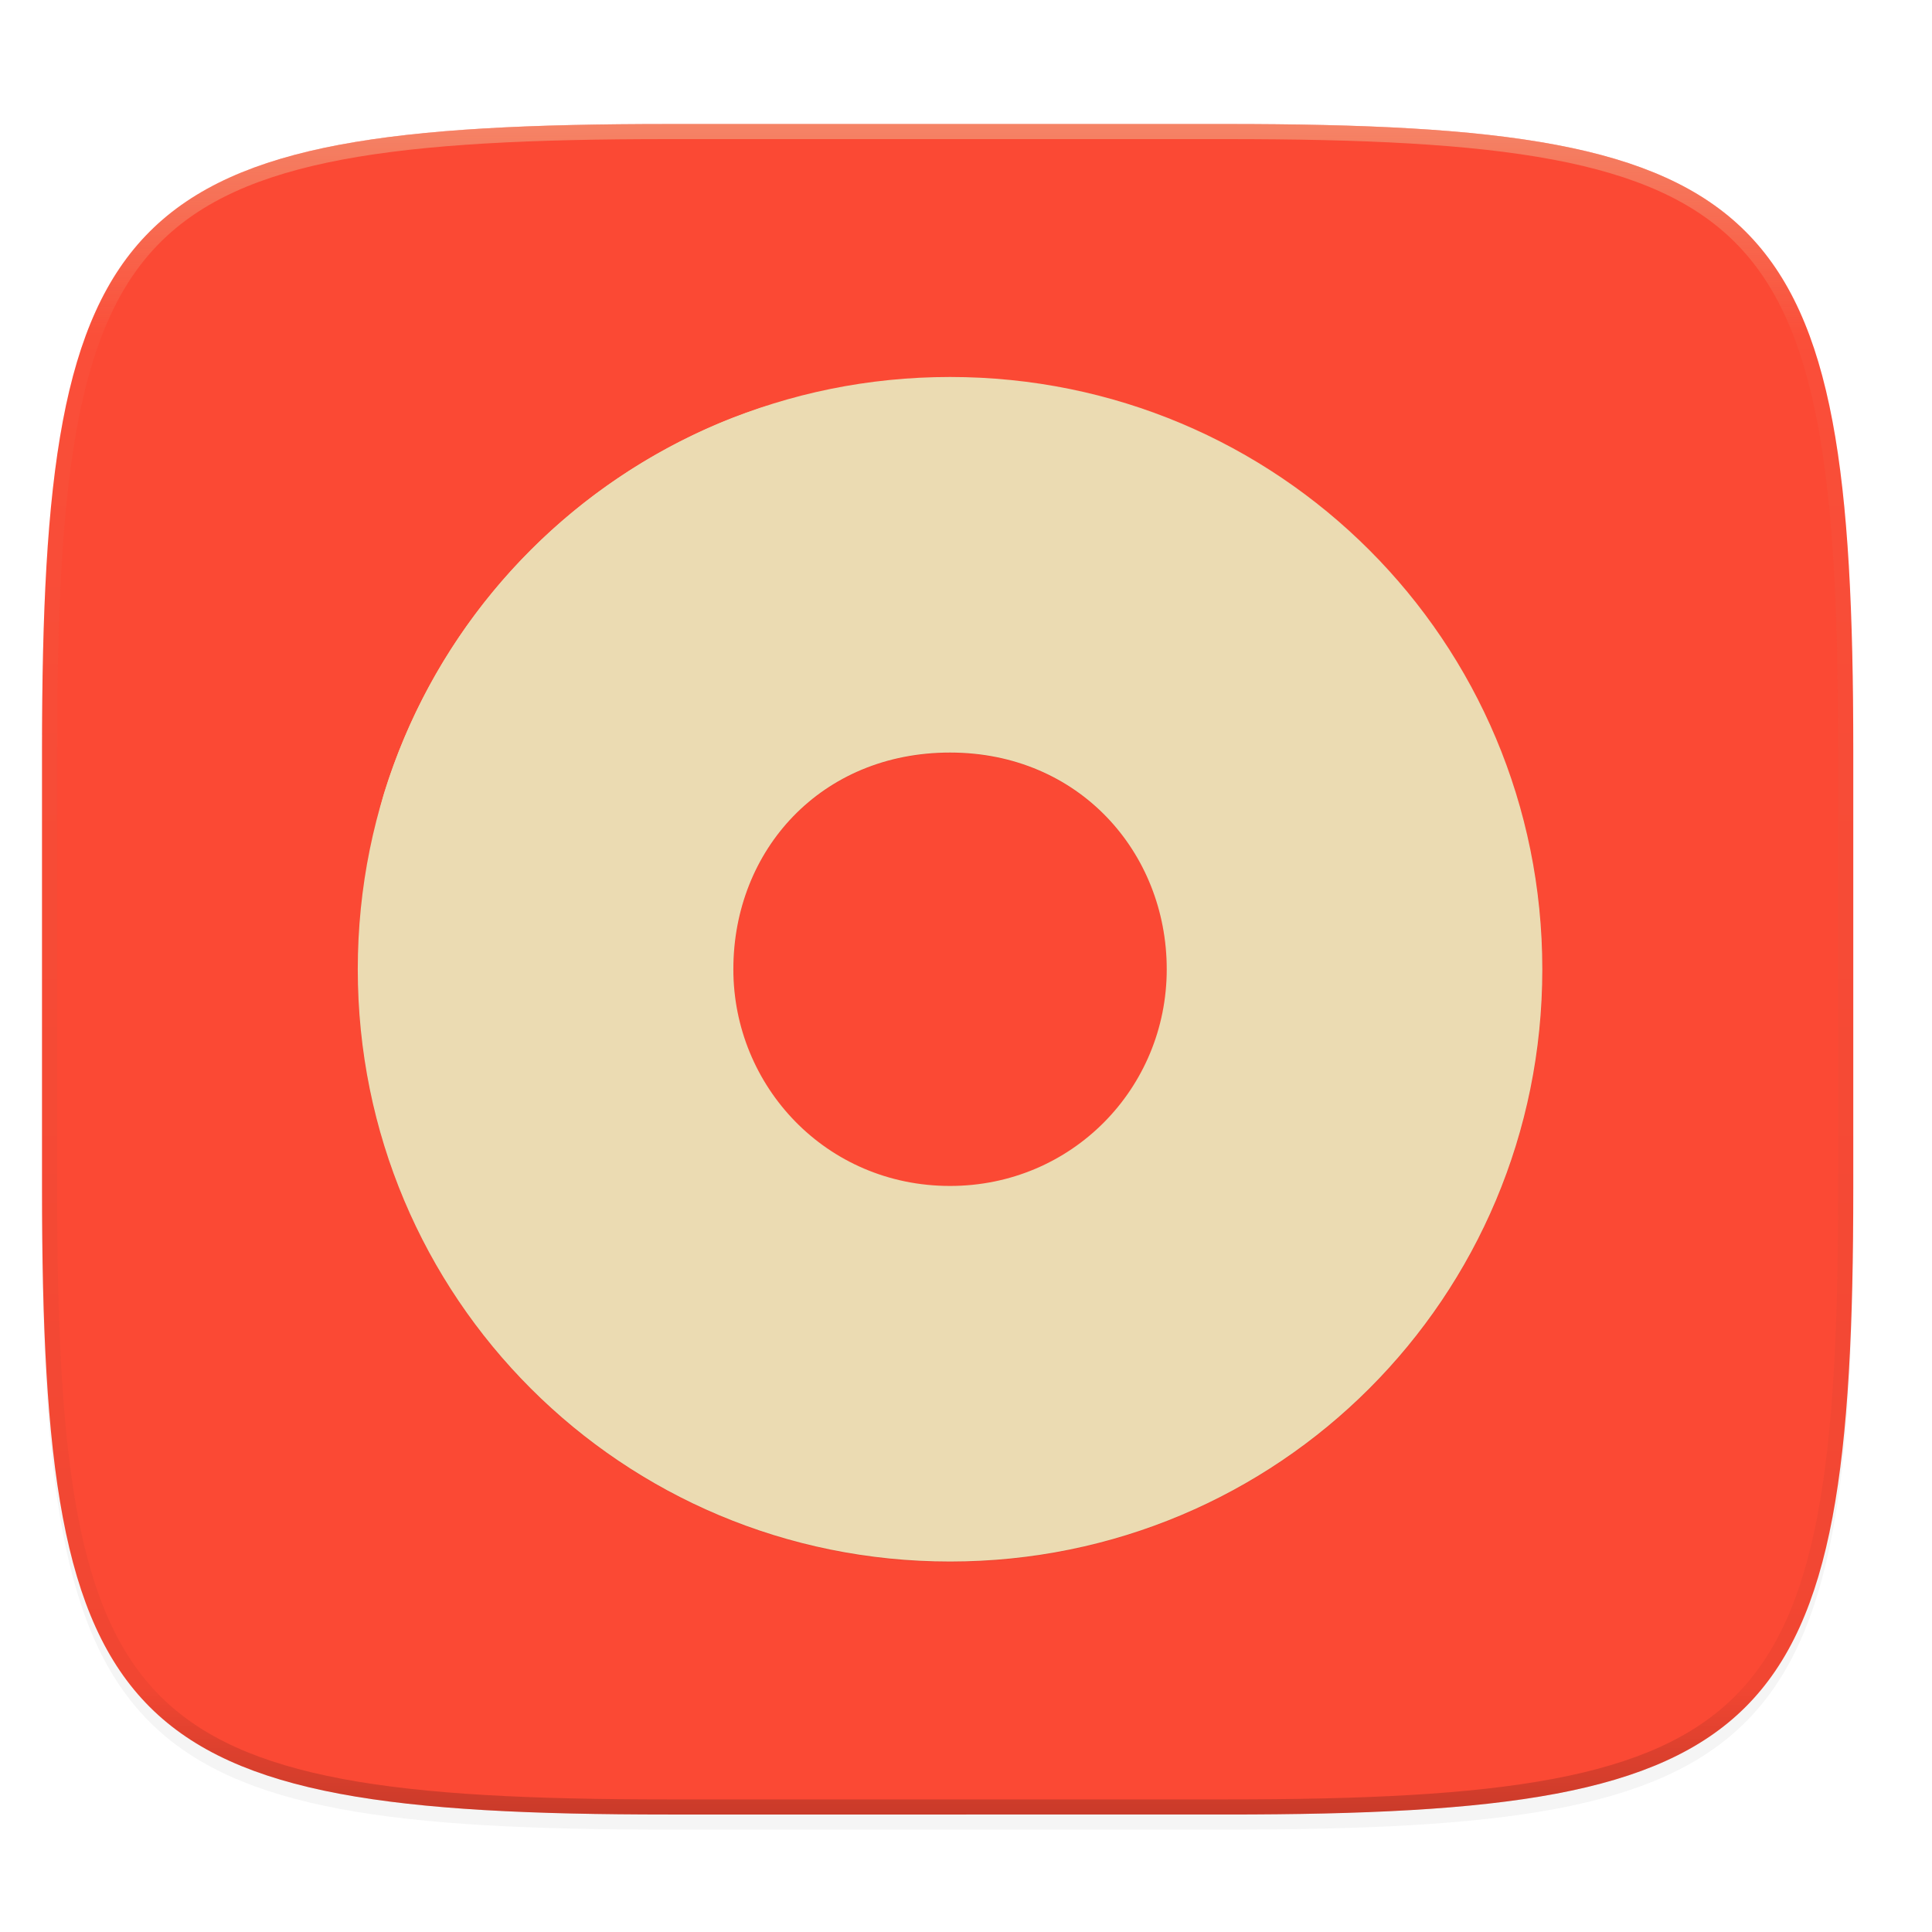 <svg xmlns="http://www.w3.org/2000/svg" xmlns:xlink="http://www.w3.org/1999/xlink" width="256" height="256">
    <defs>
        <linearGradient id="e" x1="296" x2="296" y1="-212" y2="236" gradientUnits="userSpaceOnUse">
            <stop offset="0" stop-color="#ebdbb2"/>
            <stop offset=".125" stop-color="#ebdbb2" stop-opacity=".098"/>
            <stop offset=".925" stop-opacity=".098"/>
            <stop offset="1" stop-opacity=".498"/>
        </linearGradient>
        <clipPath id="d">
            <path d="M361.938-212C507.235-212 528-191.287 528-46.125v116.25C528 215.286 507.235 236 361.937 236H214.063C68.766 236 48 215.286 48 70.125v-116.25C48-191.287 68.765-212 214.063-212z" fill="#b16286"/>
        </clipPath>
        <filter id="c" width="1.023" height="1.025" x="-.01" y="-.01" color-interpolation-filters="sRGB">
            <feGaussianBlur stdDeviation="1.16"/>
        </filter>
        <filter id="b" width="1.046" height="1.05" x="-.02" y="-.03" color-interpolation-filters="sRGB">
            <feGaussianBlur stdDeviation="2.32"/>
        </filter>
        <filter id="f" width="1.096" height="1.096" x="-.05" y="-.05" color-interpolation-filters="sRGB">
            <feGaussianBlur stdDeviation=".847"/>
        </filter>
        <linearGradient id="g" x1="12.274" x2="35.391" y1="32.416" y2="14.203" gradientTransform="rotate(90 108.74 124.554) scale(4.571)" gradientUnits="userSpaceOnUse" xlink:href="#a"/>
        <linearGradient id="a">
            <stop offset="0" stop-color="#ebdbb2"/>
            <stop offset="1" stop-color="#ebdbb2"/>
        </linearGradient>
        <linearGradient id="h" x1="73.634" x2="212.705" y1="60.981" y2="220.897" gradientTransform="translate(-.308 -.587)" gradientUnits="userSpaceOnUse" xlink:href="#a"/>
    </defs>
    <path d="M162.537 18.432c72.648 0 83.031 10.357 83.031 82.937v58.125c0 72.581-10.383 82.938-83.031 82.938H88.599c-72.648 0-83.031-10.357-83.031-82.938V101.37c0-72.58 10.383-82.937 83.031-82.937z" filter="url(#b)" opacity=".2"/>
    <path d="M162.537 16.432c72.648 0 83.031 10.357 83.031 82.937v58.125c0 72.581-10.383 82.938-83.031 82.938H88.599c-72.648 0-83.031-10.357-83.031-82.938V99.37c0-72.58 10.383-82.937 83.031-82.937z" filter="url(#c)" opacity=".1"/>
    <path d="M162.537 16.432c72.648 0 83.031 10.357 83.031 82.937v58.125c0 72.581-10.383 82.938-83.031 82.938H88.599c-72.648 0-83.031-10.357-83.031-82.938V99.37c0-72.58 10.383-82.937 83.031-82.937z" fill="#fb4934"/>
    <path d="M361.938-212C507.235-212 528-191.287 528-46.125v116.25C528 215.286 507.235 236 361.937 236H214.063C68.766 236 48 215.286 48 70.125v-116.25C48-191.287 68.765-212 214.063-212z" clip-path="url(#d)" transform="matrix(.5 0 0 .5 -18.432 122.432)" fill="none" opacity=".4" stroke-linecap="round" stroke-linejoin="round" stroke-width="8" stroke="url(#e)"/>
    <path d="M55.033 262.635a21.113 21.113 0 0 0-21.166-21.167A21.113 21.113 0 0 0 12.7 262.635a21.113 21.113 0 0 0 21.167 21.167 21.113 21.113 0 0 0 21.166-21.167zm-13.422 0a7.708 7.708 0 0 1-7.744 7.744c-4.433 0-7.744-3.568-7.744-7.744 0-4.262 3.14-7.744 7.744-7.744 4.603 0 7.744 3.567 7.744 7.744z" transform="matrix(3.708 0 0 3.708 .318 -845.344)" fill="#282828" filter="url(#f)" opacity=".3"/>
    <path d="M207.692 125.53c0-44.344-35.657-80-80-80s-80 35.656-80 80c0 44.343 35.657 80 80 80s80-35.657 80-80zm-50.732 0c0 16.11-12.836 29.268-29.268 29.268-16.754 0-29.268-13.484-29.268-29.268 0-16.107 11.869-29.269 29.268-29.269 17.4 0 29.268 13.481 29.268 29.269z" fill="url(#g)" transform="matrix(.981 0 0 .981 .62 5.287)"/>
    <path d="M102.913 49.45c-2.18.705-4.336 1.463-6.428 2.344a79.49 79.49 0 0 0-13.592 7.356 79.845 79.845 0 0 0-11.83 9.752 79.948 79.948 0 0 0-13.748 18.424 79.488 79.488 0 0 0-6.041 14.355c-.4 1.295-.678 2.64-1.014 3.963h52.653z" fill="url(#h)" transform="matrix(.981 0 0 .981 .62 5.287)"/>
</svg>
